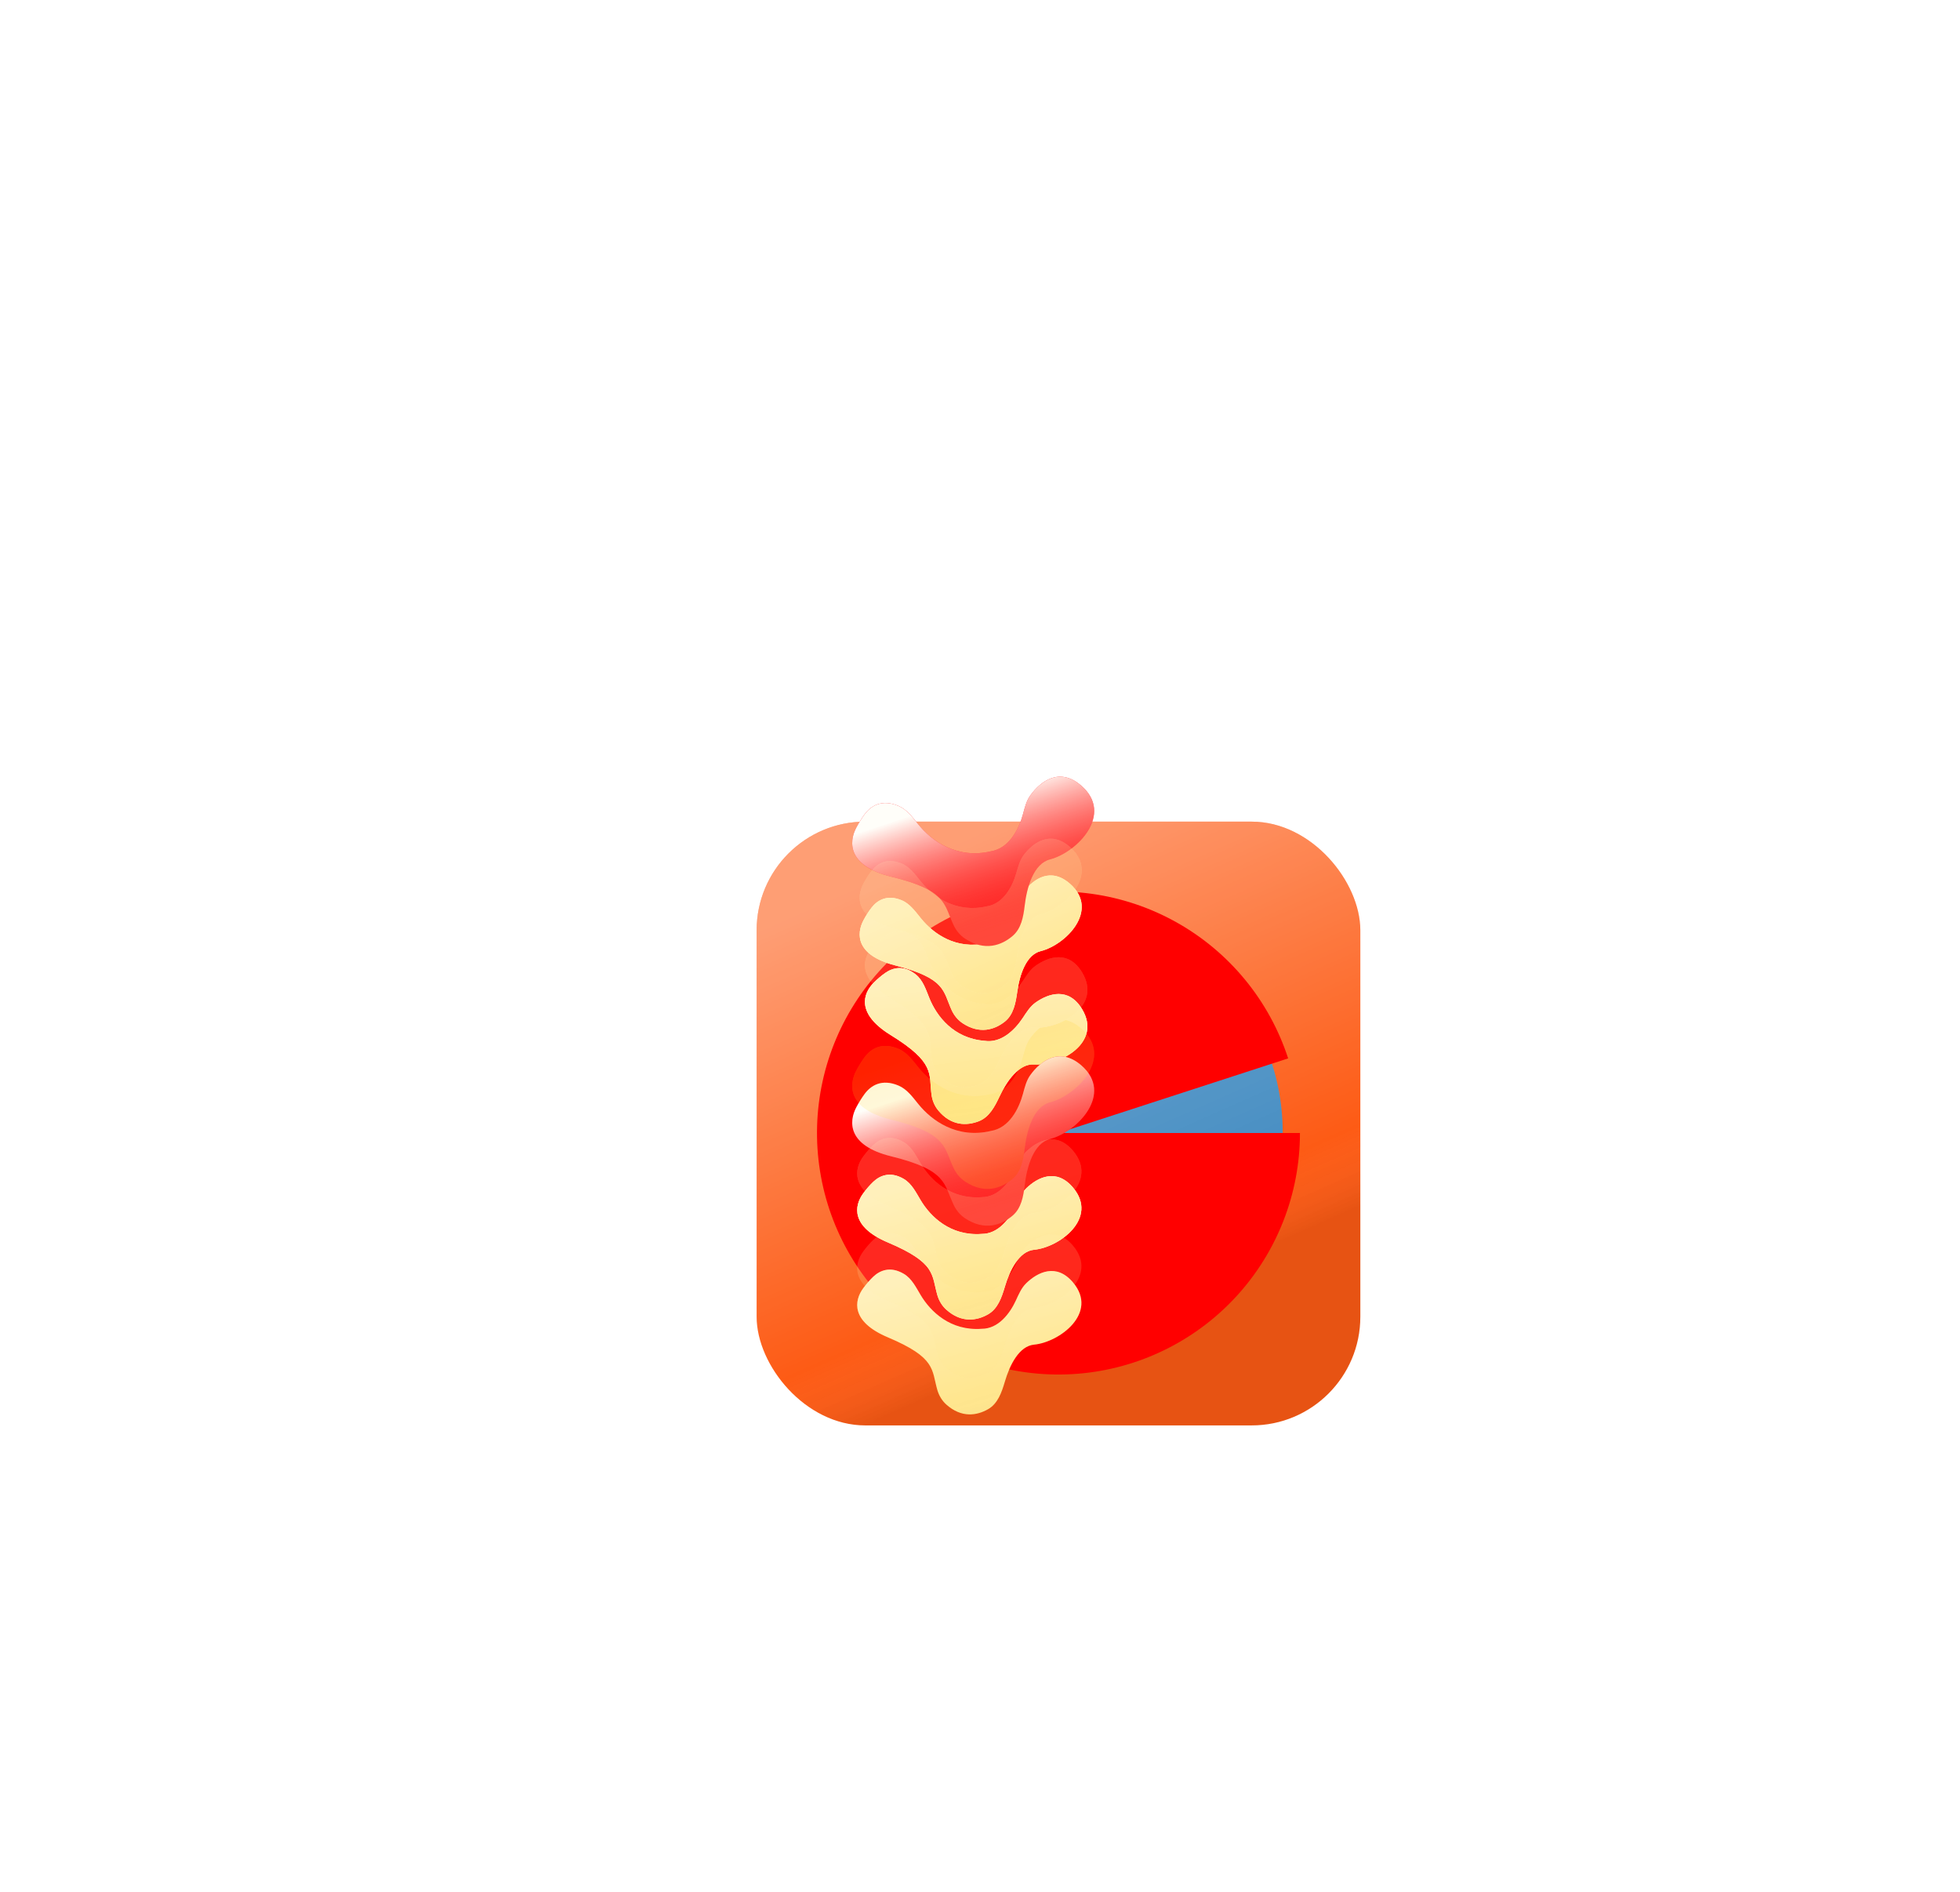 <svg width="487" height="470" viewBox="0 0 487 470" fill="none" xmlns="http://www.w3.org/2000/svg">
<g filter="url(#filter0_dii)">
<rect x="188" y="200" width="150" height="150" rx="27" fill="#FD5B15"/>
<rect x="188" y="200" width="150" height="150" rx="27" fill="url(#paint0_linear)" fill-opacity="0.8" style="mix-blend-mode:overlay"/>
</g>
<g filter="url(#filter1_d)">
<circle cx="263" cy="277.361" r="55.714" fill="#428BC1"/>
<circle cx="263" cy="277.361" r="55.714" fill="url(#paint1_linear)" fill-opacity="0.5" style="mix-blend-mode:overlay"/>
</g>
<g filter="url(#filter2_dii)">
<path d="M323 277.361C323 292.459 317.308 307.003 307.059 318.089C296.811 329.176 282.759 335.992 267.708 337.176C252.656 338.361 237.711 333.827 225.854 324.48C213.998 315.133 206.101 301.66 203.739 286.747C201.377 271.835 204.724 256.581 213.112 244.027C221.5 231.474 234.312 222.544 248.993 219.019C263.674 215.495 279.144 217.634 292.317 225.012C305.49 232.389 315.398 244.461 320.063 258.82L263 277.361H323Z" fill="#FF0000"/>
</g>
<g filter="url(#filter3_dddiii)">
<path d="M252.392 290.445C250.92 293.608 248.087 297.431 243.923 297.431C236.153 297.999 231.213 293.167 228.755 289.056C227.584 287.098 226.532 284.928 224.566 283.771C221.208 281.795 218.617 282.932 216.983 284.483C216.073 285.347 215.248 286.315 214.502 287.325C212.225 290.409 211.331 295.631 220.614 299.55C232.682 304.645 231.445 307.603 232.9 312.631C233.302 314.019 234.063 315.298 235.141 316.26C238.913 319.625 242.733 319.004 245.533 317.391C247.933 316.008 248.898 313.211 249.679 310.553C250.898 306.403 253.224 301.72 256.939 301.366C263.296 300.761 272.983 293.496 266.626 285.928C262.506 281.023 257.843 283.337 254.987 286.109C253.767 287.293 253.11 288.903 252.392 290.445Z" fill="#F7FFD7"/>
<path d="M252.392 290.445C250.92 293.608 248.087 297.431 243.923 297.431C236.153 297.999 231.213 293.167 228.755 289.056C227.584 287.098 226.532 284.928 224.566 283.771C221.208 281.795 218.617 282.932 216.983 284.483C216.073 285.347 215.248 286.315 214.502 287.325C212.225 290.409 211.331 295.631 220.614 299.55C232.682 304.645 231.445 307.603 232.9 312.631C233.302 314.019 234.063 315.298 235.141 316.26C238.913 319.625 242.733 319.004 245.533 317.391C247.933 316.008 248.898 313.211 249.679 310.553C250.898 306.403 253.224 301.72 256.939 301.366C263.296 300.761 272.983 293.496 266.626 285.928C262.506 281.023 257.843 283.337 254.987 286.109C253.767 287.293 253.11 288.903 252.392 290.445Z" fill="#FFE68F"/>
<path d="M252.392 290.445C250.92 293.608 248.087 297.431 243.923 297.431C236.153 297.999 231.213 293.167 228.755 289.056C227.584 287.098 226.532 284.928 224.566 283.771C221.208 281.795 218.617 282.932 216.983 284.483C216.073 285.347 215.248 286.315 214.502 287.325C212.225 290.409 211.331 295.631 220.614 299.55C232.682 304.645 231.445 307.603 232.9 312.631C233.302 314.019 234.063 315.298 235.141 316.26C238.913 319.625 242.733 319.004 245.533 317.391C247.933 316.008 248.898 313.211 249.679 310.553C250.898 306.403 253.224 301.72 256.939 301.366C263.296 300.761 272.983 293.496 266.626 285.928C262.506 281.023 257.843 283.337 254.987 286.109C253.767 287.293 253.11 288.903 252.392 290.445Z" fill="url(#paint2_linear)" fill-opacity="0.8" style="mix-blend-mode:overlay"/>
</g>
<g filter="url(#filter4_dddiii)">
<path d="M252.392 314.016C250.92 317.179 248.087 321.002 243.923 321.002C236.153 321.571 231.213 316.738 228.755 312.627C227.584 310.669 226.532 308.499 224.566 307.342C221.208 305.366 218.617 306.503 216.983 308.054C216.073 308.918 215.248 309.886 214.502 310.896C212.225 313.98 211.331 319.202 220.614 323.121C232.682 328.216 231.445 331.174 232.9 336.202C233.302 337.59 234.063 338.869 235.141 339.831C238.913 343.196 242.733 342.575 245.533 340.962C247.933 339.579 248.898 336.782 249.679 334.124C250.898 329.974 253.224 325.291 256.939 324.937C263.296 324.332 272.983 317.067 266.626 309.499C262.506 304.594 257.843 306.908 254.987 309.68C253.767 310.864 253.11 312.474 252.392 314.016Z" fill="#FFE68F"/>
<path d="M252.392 314.016C250.92 317.179 248.087 321.002 243.923 321.002C236.153 321.571 231.213 316.738 228.755 312.627C227.584 310.669 226.532 308.499 224.566 307.342C221.208 305.366 218.617 306.503 216.983 308.054C216.073 308.918 215.248 309.886 214.502 310.896C212.225 313.98 211.331 319.202 220.614 323.121C232.682 328.216 231.445 331.174 232.9 336.202C233.302 337.59 234.063 338.869 235.141 339.831C238.913 343.196 242.733 342.575 245.533 340.962C247.933 339.579 248.898 336.782 249.679 334.124C250.898 329.974 253.224 325.291 256.939 324.937C263.296 324.332 272.983 317.067 266.626 309.499C262.506 304.594 257.843 306.908 254.987 309.68C253.767 310.864 253.11 312.474 252.392 314.016Z" fill="url(#paint3_linear)" fill-opacity="0.8" style="mix-blend-mode:overlay"/>
</g>
<g filter="url(#filter5_dddiii)">
<path d="M254.083 243.84C252.148 246.743 248.767 250.091 244.651 249.459C236.884 248.84 232.736 243.314 230.931 238.877C230.071 236.764 229.36 234.46 227.593 233.017C224.575 230.554 221.84 231.284 219.99 232.569C218.959 233.285 217.997 234.117 217.106 235.002C214.387 237.704 212.711 242.73 221.29 248.013C232.444 254.882 230.773 257.617 231.447 262.808C231.634 264.241 232.192 265.621 233.112 266.736C236.328 270.634 240.199 270.6 243.212 269.431C245.794 268.43 247.171 265.811 248.347 263.303C250.183 259.386 253.193 255.111 256.919 255.325C263.294 255.692 273.972 249.982 268.838 241.537C265.51 236.064 260.55 237.642 257.306 239.948C255.921 240.933 255.026 242.425 254.083 243.84Z" fill="#F7FFD7"/>
<path d="M254.083 243.84C252.148 246.743 248.767 250.091 244.651 249.459C236.884 248.84 232.736 243.314 230.931 238.877C230.071 236.764 229.36 234.46 227.593 233.017C224.575 230.554 221.84 231.284 219.99 232.569C218.959 233.285 217.997 234.117 217.106 235.002C214.387 237.704 212.711 242.73 221.29 248.013C232.444 254.882 230.773 257.617 231.447 262.808C231.634 264.241 232.192 265.621 233.112 266.736C236.328 270.634 240.199 270.6 243.212 269.431C245.794 268.43 247.171 265.811 248.347 263.303C250.183 259.386 253.193 255.111 256.919 255.325C263.294 255.692 273.972 249.982 268.838 241.537C265.51 236.064 260.55 237.642 257.306 239.948C255.921 240.933 255.026 242.425 254.083 243.84Z" fill="#FFE68F"/>
<path d="M254.083 243.84C252.148 246.743 248.767 250.091 244.651 249.459C236.884 248.84 232.736 243.314 230.931 238.877C230.071 236.764 229.36 234.46 227.593 233.017C224.575 230.554 221.84 231.284 219.99 232.569C218.959 233.285 217.997 234.117 217.106 235.002C214.387 237.704 212.711 242.73 221.29 248.013C232.444 254.882 230.773 257.617 231.447 262.808C231.634 264.241 232.192 265.621 233.112 266.736C236.328 270.634 240.199 270.6 243.212 269.431C245.794 268.43 247.171 265.811 248.347 263.303C250.183 259.386 253.193 255.111 256.919 255.325C263.294 255.692 273.972 249.982 268.838 241.537C265.51 236.064 260.55 237.642 257.306 239.948C255.921 240.933 255.026 242.425 254.083 243.84Z" fill="url(#paint4_linear)" fill-opacity="0.8" style="mix-blend-mode:overlay"/>
</g>
<g filter="url(#filter6_dddiii)">
<path d="M252.488 217.035C251.496 220.38 249.254 224.578 245.134 225.189C237.532 226.891 231.936 222.836 228.902 219.13C227.457 217.365 226.097 215.373 223.983 214.517C220.372 213.055 217.975 214.559 216.587 216.333C215.813 217.322 215.139 218.4 214.549 219.509C212.749 222.893 212.632 228.19 222.389 230.705C235.073 233.974 234.284 237.081 236.461 241.841C237.062 243.156 238.003 244.309 239.211 245.103C243.435 247.878 247.123 246.702 249.656 244.696C251.828 242.976 252.371 240.068 252.753 237.324C253.351 233.04 254.965 228.067 258.587 227.172C264.787 225.64 273.303 217.032 265.904 210.479C261.109 206.232 256.836 209.205 254.418 212.366C253.385 213.716 252.971 215.405 252.488 217.035Z" fill="#F7FFD7"/>
<path d="M252.488 217.035C251.496 220.38 249.254 224.578 245.134 225.189C237.532 226.891 231.936 222.836 228.902 219.13C227.457 217.365 226.097 215.373 223.983 214.517C220.372 213.055 217.975 214.559 216.587 216.333C215.813 217.322 215.139 218.4 214.549 219.509C212.749 222.893 212.632 228.19 222.389 230.705C235.073 233.974 234.284 237.081 236.461 241.841C237.062 243.156 238.003 244.309 239.211 245.103C243.435 247.878 247.123 246.702 249.656 244.696C251.828 242.976 252.371 240.068 252.753 237.324C253.351 233.04 254.965 228.067 258.587 227.172C264.787 225.64 273.303 217.032 265.904 210.479C261.109 206.232 256.836 209.205 254.418 212.366C253.385 213.716 252.971 215.405 252.488 217.035Z" fill="#FFE68F"/>
<path d="M252.488 217.035C251.496 220.38 249.254 224.578 245.134 225.189C237.532 226.891 231.936 222.836 228.902 219.13C227.457 217.365 226.097 215.373 223.983 214.517C220.372 213.055 217.975 214.559 216.587 216.333C215.813 217.322 215.139 218.4 214.549 219.509C212.749 222.893 212.632 228.19 222.389 230.705C235.073 233.974 234.284 237.081 236.461 241.841C237.062 243.156 238.003 244.309 239.211 245.103C243.435 247.878 247.123 246.702 249.656 244.696C251.828 242.976 252.371 240.068 252.753 237.324C253.351 233.04 254.965 228.067 258.587 227.172C264.787 225.64 273.303 217.032 265.904 210.479C261.109 206.232 256.836 209.205 254.418 212.366C253.385 213.716 252.971 215.405 252.488 217.035Z" fill="url(#paint5_linear)" fill-opacity="0.8" style="mix-blend-mode:overlay"/>
</g>
<g filter="url(#filter7_dddd)">
<path d="M254.173 262.64C253.166 266.336 250.765 271.122 246.183 271.853C237.737 273.843 231.5 269.264 228.193 265.191C226.754 263.42 225.364 261.475 223.265 260.582C219.047 258.788 216.33 260.613 214.819 262.672C214.076 263.684 213.415 264.766 212.818 265.871C210.818 269.578 210.602 275.484 221.427 278.147C235.47 281.602 234.465 285.041 237.004 290.311C237.632 291.613 238.587 292.751 239.792 293.548C244.677 296.779 248.875 295.231 251.65 292.839C253.748 291.031 254.276 288.139 254.597 285.388C255.153 280.624 256.837 274.904 260.888 273.855C267.635 272.109 276.825 262.613 268.672 255.551C263.292 250.891 258.593 254.392 256.02 257.938C255.022 259.314 254.619 260.999 254.173 262.64Z" fill="#FF2828"/>
<path d="M254.173 262.64C253.166 266.336 250.765 271.122 246.183 271.853C237.737 273.843 231.5 269.264 228.193 265.191C226.754 263.42 225.364 261.475 223.265 260.582C219.047 258.788 216.33 260.613 214.819 262.672C214.076 263.684 213.415 264.766 212.818 265.871C210.818 269.578 210.602 275.484 221.427 278.147C235.47 281.602 234.465 285.041 237.004 290.311C237.632 291.613 238.587 292.751 239.792 293.548C244.677 296.779 248.875 295.231 251.65 292.839C253.748 291.031 254.276 288.139 254.597 285.388C255.153 280.624 256.837 274.904 260.888 273.855C267.635 272.109 276.825 262.613 268.672 255.551C263.292 250.891 258.593 254.392 256.02 257.938C255.022 259.314 254.619 260.999 254.173 262.64Z" fill="url(#paint6_linear)" style="mix-blend-mode:overlay"/>
</g>
<g filter="url(#filter8_dddiii)">
<path d="M254.172 262.64C253.166 266.336 250.765 271.122 246.183 271.853C237.737 273.843 231.5 269.264 228.193 265.191C226.754 263.42 225.364 261.475 223.265 260.582C219.047 258.788 216.33 260.613 214.819 262.672C214.076 263.684 213.415 264.766 212.818 265.871C210.818 269.578 210.602 275.484 221.427 278.147C235.47 281.602 234.465 285.041 237.004 290.311C237.632 291.613 238.586 292.751 239.792 293.548C244.677 296.779 248.875 295.231 251.65 292.839C253.747 291.031 254.276 288.139 254.597 285.388C255.153 280.624 256.837 274.904 260.888 273.855C267.635 272.109 276.825 262.613 268.672 255.551C263.292 250.891 258.593 254.392 256.02 257.938C255.021 259.314 254.619 260.999 254.172 262.64Z" fill="#FF2828"/>
<path d="M254.172 262.64C253.166 266.336 250.765 271.122 246.183 271.853C237.737 273.843 231.5 269.264 228.193 265.191C226.754 263.42 225.364 261.475 223.265 260.582C219.047 258.788 216.33 260.613 214.819 262.672C214.076 263.684 213.415 264.766 212.818 265.871C210.818 269.578 210.602 275.484 221.427 278.147C235.47 281.602 234.465 285.041 237.004 290.311C237.632 291.613 238.586 292.751 239.792 293.548C244.677 296.779 248.875 295.231 251.65 292.839C253.747 291.031 254.276 288.139 254.597 285.388C255.153 280.624 256.837 274.904 260.888 273.855C267.635 272.109 276.825 262.613 268.672 255.551C263.292 250.891 258.593 254.392 256.02 257.938C255.021 259.314 254.619 260.999 254.172 262.64Z" fill="url(#paint7_linear)" style="mix-blend-mode:overlay"/>
</g>
<g style="mix-blend-mode:soft-light" opacity="0.17">
<path d="M252.392 290.445C250.92 293.608 248.087 297.431 243.922 297.431C236.152 297.999 231.212 293.167 228.755 289.056C227.584 287.098 226.532 284.928 224.565 283.771C221.208 281.795 218.616 282.932 216.983 284.483C216.072 285.347 215.248 286.315 214.502 287.325C212.225 290.409 211.331 295.631 220.613 299.55C232.681 304.645 231.445 307.603 232.9 312.631C233.302 314.019 234.063 315.298 235.141 316.26C238.913 319.625 242.733 319.004 245.533 317.391C247.933 316.008 248.897 313.211 249.678 310.553C250.898 306.403 253.224 301.72 256.939 301.366C263.296 300.761 272.983 293.496 266.626 285.928C262.506 281.023 257.843 283.337 254.987 286.109C253.767 287.293 253.109 288.903 252.392 290.445Z" fill="#F7FFD7"/>
<path d="M252.392 290.445C250.92 293.608 248.087 297.431 243.922 297.431C236.152 297.999 231.212 293.167 228.755 289.056C227.584 287.098 226.532 284.928 224.565 283.771C221.208 281.795 218.616 282.932 216.983 284.483C216.072 285.347 215.248 286.315 214.502 287.325C212.225 290.409 211.331 295.631 220.613 299.55C232.681 304.645 231.445 307.603 232.9 312.631C233.302 314.019 234.063 315.298 235.141 316.26C238.913 319.625 242.733 319.004 245.533 317.391C247.933 316.008 248.897 313.211 249.678 310.553C250.898 306.403 253.224 301.72 256.939 301.366C263.296 300.761 272.983 293.496 266.626 285.928C262.506 281.023 257.843 283.337 254.987 286.109C253.767 287.293 253.109 288.903 252.392 290.445Z" fill="#FFE68F"/>
<path d="M252.392 290.445C250.92 293.608 248.087 297.431 243.922 297.431C236.152 297.999 231.212 293.167 228.755 289.056C227.584 287.098 226.532 284.928 224.565 283.771C221.208 281.795 218.616 282.932 216.983 284.483C216.072 285.347 215.248 286.315 214.502 287.325C212.225 290.409 211.331 295.631 220.613 299.55C232.681 304.645 231.445 307.603 232.9 312.631C233.302 314.019 234.063 315.298 235.141 316.26C238.913 319.625 242.733 319.004 245.533 317.391C247.933 316.008 248.897 313.211 249.678 310.553C250.898 306.403 253.224 301.72 256.939 301.366C263.296 300.761 272.983 293.496 266.626 285.928C262.506 281.023 257.843 283.337 254.987 286.109C253.767 287.293 253.109 288.903 252.392 290.445Z" fill="url(#paint8_linear)" fill-opacity="0.8" style="mix-blend-mode:overlay"/>
<path d="M252.392 314.016C250.92 317.179 248.087 321.002 243.922 321.002C236.152 321.571 231.212 316.738 228.755 312.627C227.584 310.669 226.532 308.499 224.565 307.342C221.208 305.366 218.616 306.503 216.983 308.054C216.072 308.918 215.248 309.886 214.502 310.896C212.225 313.98 211.331 319.202 220.613 323.121C232.681 328.216 231.445 331.174 232.9 336.202C233.302 337.59 234.063 338.869 235.141 339.831C238.913 343.196 242.733 342.575 245.533 340.962C247.933 339.579 248.897 336.782 249.678 334.124C250.898 329.974 253.224 325.291 256.939 324.937C263.296 324.332 272.983 317.067 266.626 309.499C262.506 304.594 257.843 306.908 254.987 309.68C253.767 310.864 253.109 312.474 252.392 314.016Z" fill="#FFE68F"/>
<path d="M252.392 314.016C250.92 317.179 248.087 321.002 243.922 321.002C236.152 321.571 231.212 316.738 228.755 312.627C227.584 310.669 226.532 308.499 224.565 307.342C221.208 305.366 218.616 306.503 216.983 308.054C216.072 308.918 215.248 309.886 214.502 310.896C212.225 313.98 211.331 319.202 220.613 323.121C232.681 328.216 231.445 331.174 232.9 336.202C233.302 337.59 234.063 338.869 235.141 339.831C238.913 343.196 242.733 342.575 245.533 340.962C247.933 339.579 248.897 336.782 249.678 334.124C250.898 329.974 253.224 325.291 256.939 324.937C263.296 324.332 272.983 317.067 266.626 309.499C262.506 304.594 257.843 306.908 254.987 309.68C253.767 310.864 253.109 312.474 252.392 314.016Z" fill="url(#paint9_linear)" fill-opacity="0.8" style="mix-blend-mode:overlay"/>
<path d="M254.172 262.64C253.166 266.336 250.765 271.122 246.183 271.853C237.737 273.843 231.5 269.264 228.193 265.191C226.754 263.42 225.364 261.475 223.265 260.582C219.047 258.788 216.33 260.613 214.819 262.672C214.076 263.684 213.415 264.766 212.818 265.871C210.818 269.578 210.602 275.484 221.427 278.147C235.47 281.602 234.465 285.041 237.004 290.311C237.632 291.613 238.586 292.751 239.792 293.548C244.677 296.779 248.875 295.231 251.65 292.839C253.747 291.031 254.276 288.139 254.597 285.388C255.153 280.624 256.837 274.904 260.888 273.855C267.635 272.109 276.825 262.613 268.672 255.551C263.292 250.891 258.593 254.392 256.02 257.938C255.021 259.314 254.619 260.999 254.172 262.64Z" fill="#FFEA28"/>
<path d="M254.172 262.64C253.166 266.336 250.765 271.122 246.183 271.853C237.737 273.843 231.5 269.264 228.193 265.191C226.754 263.42 225.364 261.475 223.265 260.582C219.047 258.788 216.33 260.613 214.819 262.672C214.076 263.684 213.415 264.766 212.818 265.871C210.818 269.578 210.602 275.484 221.427 278.147C235.47 281.602 234.465 285.041 237.004 290.311C237.632 291.613 238.586 292.751 239.792 293.548C244.677 296.779 248.875 295.231 251.65 292.839C253.747 291.031 254.276 288.139 254.597 285.388C255.153 280.624 256.837 274.904 260.888 273.855C267.635 272.109 276.825 262.613 268.672 255.551C263.292 250.891 258.593 254.392 256.02 257.938C255.021 259.314 254.619 260.999 254.172 262.64Z" fill="url(#paint10_linear)" style="mix-blend-mode:soft-light"/>
<path d="M254.083 243.84C252.148 246.743 248.767 250.091 244.65 249.459C236.884 248.84 232.735 243.314 230.93 238.877C230.071 236.764 229.36 234.46 227.592 233.017C224.574 230.554 221.84 231.284 219.99 232.569C218.959 233.285 217.996 234.117 217.106 235.002C214.387 237.704 212.711 242.73 221.29 248.013C232.444 254.882 230.773 257.617 231.447 262.808C231.633 264.241 232.191 265.621 233.111 266.736C236.328 270.634 240.199 270.6 243.211 269.431C245.793 268.43 247.171 265.811 248.347 263.303C250.183 259.386 253.193 255.111 256.918 255.325C263.293 255.692 273.971 249.982 268.837 241.537C265.51 236.064 260.55 237.642 257.306 239.948C255.921 240.933 255.026 242.425 254.083 243.84Z" fill="#F7FFD7"/>
<path d="M254.083 243.84C252.148 246.743 248.767 250.091 244.65 249.459C236.884 248.84 232.735 243.314 230.93 238.877C230.071 236.764 229.36 234.46 227.592 233.017C224.574 230.554 221.84 231.284 219.99 232.569C218.959 233.285 217.996 234.117 217.106 235.002C214.387 237.704 212.711 242.73 221.29 248.013C232.444 254.882 230.773 257.617 231.447 262.808C231.633 264.241 232.191 265.621 233.111 266.736C236.328 270.634 240.199 270.6 243.211 269.431C245.793 268.43 247.171 265.811 248.347 263.303C250.183 259.386 253.193 255.111 256.918 255.325C263.293 255.692 273.971 249.982 268.837 241.537C265.51 236.064 260.55 237.642 257.306 239.948C255.921 240.933 255.026 242.425 254.083 243.84Z" fill="#FFE68F"/>
<path d="M254.083 243.84C252.148 246.743 248.767 250.091 244.65 249.459C236.884 248.84 232.735 243.314 230.93 238.877C230.071 236.764 229.36 234.46 227.592 233.017C224.574 230.554 221.84 231.284 219.99 232.569C218.959 233.285 217.996 234.117 217.106 235.002C214.387 237.704 212.711 242.73 221.29 248.013C232.444 254.882 230.773 257.617 231.447 262.808C231.633 264.241 232.191 265.621 233.111 266.736C236.328 270.634 240.199 270.6 243.211 269.431C245.793 268.43 247.171 265.811 248.347 263.303C250.183 259.386 253.193 255.111 256.918 255.325C263.293 255.692 273.971 249.982 268.837 241.537C265.51 236.064 260.55 237.642 257.306 239.948C255.921 240.933 255.026 242.425 254.083 243.84Z" fill="url(#paint11_linear)" fill-opacity="0.8" style="mix-blend-mode:overlay"/>
<path d="M252.487 217.035C251.495 220.38 249.254 224.578 245.134 225.189C237.532 226.891 231.936 222.836 228.902 219.13C227.456 217.365 226.097 215.373 223.983 214.517C220.372 213.055 217.975 214.559 216.587 216.333C215.813 217.322 215.139 218.4 214.549 219.509C212.749 222.893 212.632 228.19 222.388 230.705C235.073 233.974 234.284 237.081 236.461 241.841C237.062 243.156 238.003 244.309 239.211 245.103C243.435 247.878 247.123 246.702 249.656 244.696C251.827 242.976 252.371 240.068 252.753 237.324C253.351 233.04 254.965 228.067 258.587 227.172C264.787 225.64 273.303 217.032 265.904 210.479C261.109 206.232 256.836 209.205 254.418 212.366C253.385 213.716 252.971 215.405 252.487 217.035Z" fill="#F7FFD7"/>
<path d="M252.487 217.035C251.495 220.38 249.254 224.578 245.134 225.189C237.532 226.891 231.936 222.836 228.902 219.13C227.456 217.365 226.097 215.373 223.983 214.517C220.372 213.055 217.975 214.559 216.587 216.333C215.813 217.322 215.139 218.4 214.549 219.509C212.749 222.893 212.632 228.19 222.388 230.705C235.073 233.974 234.284 237.081 236.461 241.841C237.062 243.156 238.003 244.309 239.211 245.103C243.435 247.878 247.123 246.702 249.656 244.696C251.827 242.976 252.371 240.068 252.753 237.324C253.351 233.04 254.965 228.067 258.587 227.172C264.787 225.64 273.303 217.032 265.904 210.479C261.109 206.232 256.836 209.205 254.418 212.366C253.385 213.716 252.971 215.405 252.487 217.035Z" fill="#FFE68F"/>
<path d="M252.487 217.035C251.495 220.38 249.254 224.578 245.134 225.189C237.532 226.891 231.936 222.836 228.902 219.13C227.456 217.365 226.097 215.373 223.983 214.517C220.372 213.055 217.975 214.559 216.587 216.333C215.813 217.322 215.139 218.4 214.549 219.509C212.749 222.893 212.632 228.19 222.388 230.705C235.073 233.974 234.284 237.081 236.461 241.841C237.062 243.156 238.003 244.309 239.211 245.103C243.435 247.878 247.123 246.702 249.656 244.696C251.827 242.976 252.371 240.068 252.753 237.324C253.351 233.04 254.965 228.067 258.587 227.172C264.787 225.64 273.303 217.032 265.904 210.479C261.109 206.232 256.836 209.205 254.418 212.366C253.385 213.716 252.971 215.405 252.487 217.035Z" fill="url(#paint12_linear)" fill-opacity="0.8" style="mix-blend-mode:overlay"/>
</g>
<defs>
<filter id="filter0_dii" x="177.677" y="193.806" width="170.645" height="170.645" filterUnits="userSpaceOnUse" color-interpolation-filters="sRGB">
<feFlood flood-opacity="0" result="BackgroundImageFix"/>
<feColorMatrix in="SourceAlpha" type="matrix" values="0 0 0 0 0 0 0 0 0 0 0 0 0 0 0 0 0 0 127 0"/>
<feOffset dy="4.129"/>
<feGaussianBlur stdDeviation="5.161"/>
<feColorMatrix type="matrix" values="0 0 0 0 0 0 0 0 0 0 0 0 0 0 0 0 0 0 0.2 0"/>
<feBlend mode="normal" in2="BackgroundImageFix" result="effect1_dropShadow"/>
<feBlend mode="normal" in="SourceGraphic" in2="effect1_dropShadow" result="shape"/>
<feColorMatrix in="SourceAlpha" type="matrix" values="0 0 0 0 0 0 0 0 0 0 0 0 0 0 0 0 0 0 127 0" result="hardAlpha"/>
<feOffset dy="-4"/>
<feGaussianBlur stdDeviation="2"/>
<feComposite in2="hardAlpha" operator="arithmetic" k2="-1" k3="1"/>
<feColorMatrix type="matrix" values="0 0 0 0 0 0 0 0 0 0 0 0 0 0 0 0 0 0 0.11 0"/>
<feBlend mode="normal" in2="shape" result="effect2_innerShadow"/>
<feColorMatrix in="SourceAlpha" type="matrix" values="0 0 0 0 0 0 0 0 0 0 0 0 0 0 0 0 0 0 127 0" result="hardAlpha"/>
<feOffset dy="4"/>
<feGaussianBlur stdDeviation="2"/>
<feComposite in2="hardAlpha" operator="arithmetic" k2="-1" k3="1"/>
<feColorMatrix type="matrix" values="0 0 0 0 1 0 0 0 0 1 0 0 0 0 1 0 0 0 0.25 0"/>
<feBlend mode="normal" in2="effect2_innerShadow" result="effect3_innerShadow"/>
</filter>
<filter id="filter1_d" x="203.286" y="221.647" width="119.429" height="119.429" filterUnits="userSpaceOnUse" color-interpolation-filters="sRGB">
<feFlood flood-opacity="0" result="BackgroundImageFix"/>
<feColorMatrix in="SourceAlpha" type="matrix" values="0 0 0 0 0 0 0 0 0 0 0 0 0 0 0 0 0 0 127 0"/>
<feOffset dy="4"/>
<feGaussianBlur stdDeviation="2"/>
<feColorMatrix type="matrix" values="0 0 0 0 0 0 0 0 0 0 0 0 0 0 0 0 0 0 0.2 0"/>
<feBlend mode="normal" in2="BackgroundImageFix" result="effect1_dropShadow"/>
<feBlend mode="normal" in="SourceGraphic" in2="effect1_dropShadow" result="shape"/>
</filter>
<filter id="filter2_dii" x="192.677" y="211.167" width="140.646" height="140.646" filterUnits="userSpaceOnUse" color-interpolation-filters="sRGB">
<feFlood flood-opacity="0" result="BackgroundImageFix"/>
<feColorMatrix in="SourceAlpha" type="matrix" values="0 0 0 0 0 0 0 0 0 0 0 0 0 0 0 0 0 0 127 0"/>
<feOffset dy="4.129"/>
<feGaussianBlur stdDeviation="5.161"/>
<feColorMatrix type="matrix" values="0 0 0 0 0 0 0 0 0 0 0 0 0 0 0 0 0 0 0.2 0"/>
<feBlend mode="normal" in2="BackgroundImageFix" result="effect1_dropShadow"/>
<feBlend mode="normal" in="SourceGraphic" in2="effect1_dropShadow" result="shape"/>
<feColorMatrix in="SourceAlpha" type="matrix" values="0 0 0 0 0 0 0 0 0 0 0 0 0 0 0 0 0 0 127 0" result="hardAlpha"/>
<feOffset dy="-4"/>
<feGaussianBlur stdDeviation="2"/>
<feComposite in2="hardAlpha" operator="arithmetic" k2="-1" k3="1"/>
<feColorMatrix type="matrix" values="0 0 0 0 0 0 0 0 0 0 0 0 0 0 0 0 0 0 0.11 0"/>
<feBlend mode="normal" in2="shape" result="effect2_innerShadow"/>
<feColorMatrix in="SourceAlpha" type="matrix" values="0 0 0 0 0 0 0 0 0 0 0 0 0 0 0 0 0 0 127 0" result="hardAlpha"/>
<feOffset dy="4"/>
<feGaussianBlur stdDeviation="2"/>
<feComposite in2="hardAlpha" operator="arithmetic" k2="-1" k3="1"/>
<feColorMatrix type="matrix" values="0 0 0 0 1 0 0 0 0 1 0 0 0 0 1 0 0 0 0.25 0"/>
<feBlend mode="normal" in2="effect2_innerShadow" result="effect3_innerShadow"/>
</filter>
<filter id="filter3_dddiii" x="200.987" y="274.719" width="79.714" height="59.978" filterUnits="userSpaceOnUse" color-interpolation-filters="sRGB">
<feFlood flood-opacity="0" result="BackgroundImageFix"/>
<feColorMatrix in="SourceAlpha" type="matrix" values="0 0 0 0 0 0 0 0 0 0 0 0 0 0 0 0 0 0 127 0"/>
<feOffset dy="4"/>
<feGaussianBlur stdDeviation="6"/>
<feColorMatrix type="matrix" values="0 0 0 0 0 0 0 0 0 0 0 0 0 0 0 0 0 0 0.2 0"/>
<feBlend mode="normal" in2="BackgroundImageFix" result="effect1_dropShadow"/>
<feColorMatrix in="SourceAlpha" type="matrix" values="0 0 0 0 0 0 0 0 0 0 0 0 0 0 0 0 0 0 127 0"/>
<feOffset dy="4"/>
<feGaussianBlur stdDeviation="2"/>
<feColorMatrix type="matrix" values="0 0 0 0 0 0 0 0 0 0 0 0 0 0 0 0 0 0 0.25 0"/>
<feBlend mode="normal" in2="effect1_dropShadow" result="effect2_dropShadow"/>
<feColorMatrix in="SourceAlpha" type="matrix" values="0 0 0 0 0 0 0 0 0 0 0 0 0 0 0 0 0 0 127 0"/>
<feOffset dy="4.129"/>
<feGaussianBlur stdDeviation="5.161"/>
<feColorMatrix type="matrix" values="0 0 0 0 0 0 0 0 0 0 0 0 0 0 0 0 0 0 0.2 0"/>
<feBlend mode="normal" in2="effect2_dropShadow" result="effect3_dropShadow"/>
<feBlend mode="normal" in="SourceGraphic" in2="effect3_dropShadow" result="shape"/>
<feColorMatrix in="SourceAlpha" type="matrix" values="0 0 0 0 0 0 0 0 0 0 0 0 0 0 0 0 0 0 127 0" result="hardAlpha"/>
<feOffset dy="-3"/>
<feGaussianBlur stdDeviation="4"/>
<feComposite in2="hardAlpha" operator="arithmetic" k2="-1" k3="1"/>
<feColorMatrix type="matrix" values="0 0 0 0 0 0 0 0 0 0 0 0 0 0 0 0 0 0 0.18 0"/>
<feBlend mode="normal" in2="shape" result="effect4_innerShadow"/>
<feColorMatrix in="SourceAlpha" type="matrix" values="0 0 0 0 0 0 0 0 0 0 0 0 0 0 0 0 0 0 127 0" result="hardAlpha"/>
<feOffset dy="-4"/>
<feGaussianBlur stdDeviation="2"/>
<feComposite in2="hardAlpha" operator="arithmetic" k2="-1" k3="1"/>
<feColorMatrix type="matrix" values="0 0 0 0 0 0 0 0 0 0 0 0 0 0 0 0 0 0 0.11 0"/>
<feBlend mode="normal" in2="effect4_innerShadow" result="effect5_innerShadow"/>
<feColorMatrix in="SourceAlpha" type="matrix" values="0 0 0 0 0 0 0 0 0 0 0 0 0 0 0 0 0 0 127 0" result="hardAlpha"/>
<feOffset dy="4"/>
<feGaussianBlur stdDeviation="2"/>
<feComposite in2="hardAlpha" operator="arithmetic" k2="-1" k3="1"/>
<feColorMatrix type="matrix" values="0 0 0 0 1 0 0 0 0 1 0 0 0 0 1 0 0 0 0.25 0"/>
<feBlend mode="normal" in2="effect5_innerShadow" result="effect6_innerShadow"/>
</filter>
<filter id="filter4_dddiii" x="200.987" y="298.29" width="79.714" height="59.978" filterUnits="userSpaceOnUse" color-interpolation-filters="sRGB">
<feFlood flood-opacity="0" result="BackgroundImageFix"/>
<feColorMatrix in="SourceAlpha" type="matrix" values="0 0 0 0 0 0 0 0 0 0 0 0 0 0 0 0 0 0 127 0"/>
<feOffset dy="4"/>
<feGaussianBlur stdDeviation="6"/>
<feColorMatrix type="matrix" values="0 0 0 0 0 0 0 0 0 0 0 0 0 0 0 0 0 0 0.2 0"/>
<feBlend mode="normal" in2="BackgroundImageFix" result="effect1_dropShadow"/>
<feColorMatrix in="SourceAlpha" type="matrix" values="0 0 0 0 0 0 0 0 0 0 0 0 0 0 0 0 0 0 127 0"/>
<feOffset dy="4"/>
<feGaussianBlur stdDeviation="2"/>
<feColorMatrix type="matrix" values="0 0 0 0 0 0 0 0 0 0 0 0 0 0 0 0 0 0 0.25 0"/>
<feBlend mode="normal" in2="effect1_dropShadow" result="effect2_dropShadow"/>
<feColorMatrix in="SourceAlpha" type="matrix" values="0 0 0 0 0 0 0 0 0 0 0 0 0 0 0 0 0 0 127 0"/>
<feOffset dy="4.129"/>
<feGaussianBlur stdDeviation="5.161"/>
<feColorMatrix type="matrix" values="0 0 0 0 0 0 0 0 0 0 0 0 0 0 0 0 0 0 0.2 0"/>
<feBlend mode="normal" in2="effect2_dropShadow" result="effect3_dropShadow"/>
<feBlend mode="normal" in="SourceGraphic" in2="effect3_dropShadow" result="shape"/>
<feColorMatrix in="SourceAlpha" type="matrix" values="0 0 0 0 0 0 0 0 0 0 0 0 0 0 0 0 0 0 127 0" result="hardAlpha"/>
<feOffset dy="-3"/>
<feGaussianBlur stdDeviation="4"/>
<feComposite in2="hardAlpha" operator="arithmetic" k2="-1" k3="1"/>
<feColorMatrix type="matrix" values="0 0 0 0 0 0 0 0 0 0 0 0 0 0 0 0 0 0 0.18 0"/>
<feBlend mode="normal" in2="shape" result="effect4_innerShadow"/>
<feColorMatrix in="SourceAlpha" type="matrix" values="0 0 0 0 0 0 0 0 0 0 0 0 0 0 0 0 0 0 127 0" result="hardAlpha"/>
<feOffset dy="-4"/>
<feGaussianBlur stdDeviation="2"/>
<feComposite in2="hardAlpha" operator="arithmetic" k2="-1" k3="1"/>
<feColorMatrix type="matrix" values="0 0 0 0 0 0 0 0 0 0 0 0 0 0 0 0 0 0 0.11 0"/>
<feBlend mode="normal" in2="effect4_innerShadow" result="effect5_innerShadow"/>
<feColorMatrix in="SourceAlpha" type="matrix" values="0 0 0 0 0 0 0 0 0 0 0 0 0 0 0 0 0 0 127 0" result="hardAlpha"/>
<feOffset dy="4"/>
<feGaussianBlur stdDeviation="2"/>
<feComposite in2="hardAlpha" operator="arithmetic" k2="-1" k3="1"/>
<feColorMatrix type="matrix" values="0 0 0 0 1 0 0 0 0 1 0 0 0 0 1 0 0 0 0.25 0"/>
<feBlend mode="normal" in2="effect5_innerShadow" result="effect6_innerShadow"/>
</filter>
<filter id="filter5_dddiii" x="198.845" y="222.219" width="84.532" height="68.022" filterUnits="userSpaceOnUse" color-interpolation-filters="sRGB">
<feFlood flood-opacity="0" result="BackgroundImageFix"/>
<feColorMatrix in="SourceAlpha" type="matrix" values="0 0 0 0 0 0 0 0 0 0 0 0 0 0 0 0 0 0 127 0"/>
<feOffset dy="4"/>
<feGaussianBlur stdDeviation="6"/>
<feColorMatrix type="matrix" values="0 0 0 0 0 0 0 0 0 0 0 0 0 0 0 0 0 0 0.2 0"/>
<feBlend mode="normal" in2="BackgroundImageFix" result="effect1_dropShadow"/>
<feColorMatrix in="SourceAlpha" type="matrix" values="0 0 0 0 0 0 0 0 0 0 0 0 0 0 0 0 0 0 127 0"/>
<feOffset dy="4"/>
<feGaussianBlur stdDeviation="2"/>
<feColorMatrix type="matrix" values="0 0 0 0 0 0 0 0 0 0 0 0 0 0 0 0 0 0 0.25 0"/>
<feBlend mode="normal" in2="effect1_dropShadow" result="effect2_dropShadow"/>
<feColorMatrix in="SourceAlpha" type="matrix" values="0 0 0 0 0 0 0 0 0 0 0 0 0 0 0 0 0 0 127 0"/>
<feOffset dy="4.129"/>
<feGaussianBlur stdDeviation="5.161"/>
<feColorMatrix type="matrix" values="0 0 0 0 0 0 0 0 0 0 0 0 0 0 0 0 0 0 0.2 0"/>
<feBlend mode="normal" in2="effect2_dropShadow" result="effect3_dropShadow"/>
<feBlend mode="normal" in="SourceGraphic" in2="effect3_dropShadow" result="shape"/>
<feColorMatrix in="SourceAlpha" type="matrix" values="0 0 0 0 0 0 0 0 0 0 0 0 0 0 0 0 0 0 127 0" result="hardAlpha"/>
<feOffset dy="-3"/>
<feGaussianBlur stdDeviation="4"/>
<feComposite in2="hardAlpha" operator="arithmetic" k2="-1" k3="1"/>
<feColorMatrix type="matrix" values="0 0 0 0 0 0 0 0 0 0 0 0 0 0 0 0 0 0 0.18 0"/>
<feBlend mode="normal" in2="shape" result="effect4_innerShadow"/>
<feColorMatrix in="SourceAlpha" type="matrix" values="0 0 0 0 0 0 0 0 0 0 0 0 0 0 0 0 0 0 127 0" result="hardAlpha"/>
<feOffset dy="-4"/>
<feGaussianBlur stdDeviation="2"/>
<feComposite in2="hardAlpha" operator="arithmetic" k2="-1" k3="1"/>
<feColorMatrix type="matrix" values="0 0 0 0 0 0 0 0 0 0 0 0 0 0 0 0 0 0 0.11 0"/>
<feBlend mode="normal" in2="effect4_innerShadow" result="effect5_innerShadow"/>
<feColorMatrix in="SourceAlpha" type="matrix" values="0 0 0 0 0 0 0 0 0 0 0 0 0 0 0 0 0 0 127 0" result="hardAlpha"/>
<feOffset dy="4"/>
<feGaussianBlur stdDeviation="2"/>
<feComposite in2="hardAlpha" operator="arithmetic" k2="-1" k3="1"/>
<feColorMatrix type="matrix" values="0 0 0 0 1 0 0 0 0 1 0 0 0 0 1 0 0 0 0.25 0"/>
<feBlend mode="normal" in2="effect5_innerShadow" result="effect6_innerShadow"/>
</filter>
<filter id="filter6_dddiii" x="200.376" y="199" width="84.39" height="67.763" filterUnits="userSpaceOnUse" color-interpolation-filters="sRGB">
<feFlood flood-opacity="0" result="BackgroundImageFix"/>
<feColorMatrix in="SourceAlpha" type="matrix" values="0 0 0 0 0 0 0 0 0 0 0 0 0 0 0 0 0 0 127 0"/>
<feOffset dy="4"/>
<feGaussianBlur stdDeviation="6"/>
<feColorMatrix type="matrix" values="0 0 0 0 0 0 0 0 0 0 0 0 0 0 0 0 0 0 0.2 0"/>
<feBlend mode="normal" in2="BackgroundImageFix" result="effect1_dropShadow"/>
<feColorMatrix in="SourceAlpha" type="matrix" values="0 0 0 0 0 0 0 0 0 0 0 0 0 0 0 0 0 0 127 0"/>
<feOffset dy="4"/>
<feGaussianBlur stdDeviation="2"/>
<feColorMatrix type="matrix" values="0 0 0 0 0 0 0 0 0 0 0 0 0 0 0 0 0 0 0.25 0"/>
<feBlend mode="normal" in2="effect1_dropShadow" result="effect2_dropShadow"/>
<feColorMatrix in="SourceAlpha" type="matrix" values="0 0 0 0 0 0 0 0 0 0 0 0 0 0 0 0 0 0 127 0"/>
<feOffset dy="4.129"/>
<feGaussianBlur stdDeviation="5.161"/>
<feColorMatrix type="matrix" values="0 0 0 0 0 0 0 0 0 0 0 0 0 0 0 0 0 0 0.2 0"/>
<feBlend mode="normal" in2="effect2_dropShadow" result="effect3_dropShadow"/>
<feBlend mode="normal" in="SourceGraphic" in2="effect3_dropShadow" result="shape"/>
<feColorMatrix in="SourceAlpha" type="matrix" values="0 0 0 0 0 0 0 0 0 0 0 0 0 0 0 0 0 0 127 0" result="hardAlpha"/>
<feOffset dy="-3"/>
<feGaussianBlur stdDeviation="4"/>
<feComposite in2="hardAlpha" operator="arithmetic" k2="-1" k3="1"/>
<feColorMatrix type="matrix" values="0 0 0 0 0 0 0 0 0 0 0 0 0 0 0 0 0 0 0.18 0"/>
<feBlend mode="normal" in2="shape" result="effect4_innerShadow"/>
<feColorMatrix in="SourceAlpha" type="matrix" values="0 0 0 0 0 0 0 0 0 0 0 0 0 0 0 0 0 0 127 0" result="hardAlpha"/>
<feOffset dy="-4"/>
<feGaussianBlur stdDeviation="2"/>
<feComposite in2="hardAlpha" operator="arithmetic" k2="-1" k3="1"/>
<feColorMatrix type="matrix" values="0 0 0 0 0 0 0 0 0 0 0 0 0 0 0 0 0 0 0.11 0"/>
<feBlend mode="normal" in2="effect4_innerShadow" result="effect5_innerShadow"/>
<feColorMatrix in="SourceAlpha" type="matrix" values="0 0 0 0 0 0 0 0 0 0 0 0 0 0 0 0 0 0 127 0" result="hardAlpha"/>
<feOffset dy="4"/>
<feGaussianBlur stdDeviation="2"/>
<feComposite in2="hardAlpha" operator="arithmetic" k2="-1" k3="1"/>
<feColorMatrix type="matrix" values="0 0 0 0 1 0 0 0 0 1 0 0 0 0 1 0 0 0 0.25 0"/>
<feBlend mode="normal" in2="effect5_innerShadow" result="effect6_innerShadow"/>
</filter>
<filter id="filter7_dddd" x="0.313" y="0.735" width="486.233" height="468.359" filterUnits="userSpaceOnUse" color-interpolation-filters="sRGB">
<feFlood flood-opacity="0" result="BackgroundImageFix"/>
<feColorMatrix in="SourceAlpha" type="matrix" values="0 0 0 0 0 0 0 0 0 0 0 0 0 0 0 0 0 0 127 0"/>
<feOffset dy="-1.857"/>
<feGaussianBlur stdDeviation="4.755"/>
<feColorMatrix type="matrix" values="0 0 0 0 1 0 0 0 0 0.871 0 0 0 0 0.024 0 0 0 0.164 0"/>
<feBlend mode="normal" in2="BackgroundImageFix" result="effect1_dropShadow"/>
<feColorMatrix in="SourceAlpha" type="matrix" values="0 0 0 0 0 0 0 0 0 0 0 0 0 0 0 0 0 0 127 0"/>
<feOffset dy="-5.134"/>
<feGaussianBlur stdDeviation="13.148"/>
<feColorMatrix type="matrix" values="0 0 0 0 1 0 0 0 0 0.871 0 0 0 0 0.024 0 0 0 0.235 0"/>
<feBlend mode="normal" in2="effect1_dropShadow" result="effect2_dropShadow"/>
<feColorMatrix in="SourceAlpha" type="matrix" values="0 0 0 0 0 0 0 0 0 0 0 0 0 0 0 0 0 0 127 0"/>
<feOffset dy="-12.36"/>
<feGaussianBlur stdDeviation="31.654"/>
<feColorMatrix type="matrix" values="0 0 0 0 1 0 0 0 0 0.871 0 0 0 0 0.024 0 0 0 0.306 0"/>
<feBlend mode="normal" in2="effect2_dropShadow" result="effect3_dropShadow"/>
<feColorMatrix in="SourceAlpha" type="matrix" values="0 0 0 0 0 0 0 0 0 0 0 0 0 0 0 0 0 0 127 0"/>
<feOffset dy="-41"/>
<feGaussianBlur stdDeviation="105"/>
<feColorMatrix type="matrix" values="0 0 0 0 1 0 0 0 0 0.871 0 0 0 0 0.024 0 0 0 0.47 0"/>
<feBlend mode="normal" in2="effect3_dropShadow" result="effect4_dropShadow"/>
<feBlend mode="normal" in="SourceGraphic" in2="effect4_dropShadow" result="shape"/>
</filter>
<filter id="filter8_dddiii" x="198.313" y="243.735" width="90.233" height="72.359" filterUnits="userSpaceOnUse" color-interpolation-filters="sRGB">
<feFlood flood-opacity="0" result="BackgroundImageFix"/>
<feColorMatrix in="SourceAlpha" type="matrix" values="0 0 0 0 0 0 0 0 0 0 0 0 0 0 0 0 0 0 127 0"/>
<feOffset dy="4"/>
<feGaussianBlur stdDeviation="6"/>
<feColorMatrix type="matrix" values="0 0 0 0 1 0 0 0 0 0.09 0 0 0 0 0.267 0 0 0 0.2 0"/>
<feBlend mode="normal" in2="BackgroundImageFix" result="effect1_dropShadow"/>
<feColorMatrix in="SourceAlpha" type="matrix" values="0 0 0 0 0 0 0 0 0 0 0 0 0 0 0 0 0 0 127 0"/>
<feOffset dy="4"/>
<feGaussianBlur stdDeviation="2"/>
<feColorMatrix type="matrix" values="0 0 0 0 0.984 0 0 0 0 0.149 0 0 0 0 0.306 0 0 0 0.25 0"/>
<feBlend mode="normal" in2="effect1_dropShadow" result="effect2_dropShadow"/>
<feColorMatrix in="SourceAlpha" type="matrix" values="0 0 0 0 0 0 0 0 0 0 0 0 0 0 0 0 0 0 127 0"/>
<feOffset dy="4.129"/>
<feGaussianBlur stdDeviation="5.161"/>
<feColorMatrix type="matrix" values="0 0 0 0 1 0 0 0 0 0.09 0 0 0 0 0.267 0 0 0 0.2 0"/>
<feBlend mode="normal" in2="effect2_dropShadow" result="effect3_dropShadow"/>
<feBlend mode="normal" in="SourceGraphic" in2="effect3_dropShadow" result="shape"/>
<feColorMatrix in="SourceAlpha" type="matrix" values="0 0 0 0 0 0 0 0 0 0 0 0 0 0 0 0 0 0 127 0" result="hardAlpha"/>
<feOffset dy="-3"/>
<feGaussianBlur stdDeviation="4"/>
<feComposite in2="hardAlpha" operator="arithmetic" k2="-1" k3="1"/>
<feColorMatrix type="matrix" values="0 0 0 0 0 0 0 0 0 0 0 0 0 0 0 0 0 0 0.18 0"/>
<feBlend mode="normal" in2="shape" result="effect4_innerShadow"/>
<feColorMatrix in="SourceAlpha" type="matrix" values="0 0 0 0 0 0 0 0 0 0 0 0 0 0 0 0 0 0 127 0" result="hardAlpha"/>
<feOffset dy="-4"/>
<feGaussianBlur stdDeviation="2"/>
<feComposite in2="hardAlpha" operator="arithmetic" k2="-1" k3="1"/>
<feColorMatrix type="matrix" values="0 0 0 0 0 0 0 0 0 0 0 0 0 0 0 0 0 0 0.11 0"/>
<feBlend mode="normal" in2="effect4_innerShadow" result="effect5_innerShadow"/>
<feColorMatrix in="SourceAlpha" type="matrix" values="0 0 0 0 0 0 0 0 0 0 0 0 0 0 0 0 0 0 127 0" result="hardAlpha"/>
<feOffset dy="4"/>
<feGaussianBlur stdDeviation="2"/>
<feComposite in2="hardAlpha" operator="arithmetic" k2="-1" k3="1"/>
<feColorMatrix type="matrix" values="0 0 0 0 1 0 0 0 0 0.792 0 0 0 0 0.157 0 0 0 0.2 0"/>
<feBlend mode="normal" in2="effect5_innerShadow" result="effect6_innerShadow"/>
</filter>
<linearGradient id="paint0_linear" x1="205.25" y1="219.5" x2="263" y2="350" gradientUnits="userSpaceOnUse">
<stop stop-color="white" stop-opacity="0.51"/>
<stop offset="0.734" stop-color="white" stop-opacity="0"/>
<stop offset="0.865" stop-opacity="0.11"/>
</linearGradient>
<linearGradient id="paint1_linear" x1="220.1" y1="236.133" x2="263" y2="333.076" gradientUnits="userSpaceOnUse">
<stop stop-color="white" stop-opacity="0.51"/>
<stop offset="0.875" stop-color="white" stop-opacity="0"/>
<stop offset="1" stop-opacity="0.01"/>
</linearGradient>
<linearGradient id="paint2_linear" x1="219.395" y1="287.396" x2="229.284" y2="322.001" gradientUnits="userSpaceOnUse">
<stop stop-color="white" stop-opacity="0.51"/>
<stop offset="0.875" stop-color="white" stop-opacity="0"/>
<stop offset="1" stop-opacity="0.01"/>
</linearGradient>
<linearGradient id="paint3_linear" x1="219.395" y1="310.967" x2="229.284" y2="345.572" gradientUnits="userSpaceOnUse">
<stop stop-color="white" stop-opacity="0.51"/>
<stop offset="0.875" stop-color="white" stop-opacity="0"/>
<stop offset="1" stop-opacity="0.01"/>
</linearGradient>
<linearGradient id="paint4_linear" x1="221.931" y1="235.815" x2="226.45" y2="271.52" gradientUnits="userSpaceOnUse">
<stop stop-color="white" stop-opacity="0.51"/>
<stop offset="0.875" stop-color="white" stop-opacity="0"/>
<stop offset="1" stop-opacity="0.01"/>
</linearGradient>
<linearGradient id="paint5_linear" x1="219.4" y1="218.861" x2="234.259" y2="251.64" gradientUnits="userSpaceOnUse">
<stop stop-color="white" stop-opacity="0.51"/>
<stop offset="0.875" stop-color="white" stop-opacity="0"/>
<stop offset="1" stop-opacity="0.01"/>
</linearGradient>
<linearGradient id="paint6_linear" x1="227.059" y1="262.713" x2="238.959" y2="298.845" gradientUnits="userSpaceOnUse">
<stop stop-color="#FFFEF9"/>
<stop offset="0.875" stop-color="#FF1A0C" stop-opacity="0"/>
<stop offset="1" stop-opacity="0.01"/>
</linearGradient>
<linearGradient id="paint7_linear" x1="227.059" y1="262.713" x2="238.959" y2="298.845" gradientUnits="userSpaceOnUse">
<stop stop-color="#FFFEF9"/>
<stop offset="0.875" stop-color="#FF1A0C" stop-opacity="0"/>
<stop offset="1" stop-opacity="0.01"/>
</linearGradient>
<linearGradient id="paint8_linear" x1="219.394" y1="287.396" x2="229.283" y2="322.001" gradientUnits="userSpaceOnUse">
<stop stop-color="white" stop-opacity="0.51"/>
<stop offset="0.875" stop-color="white" stop-opacity="0"/>
<stop offset="1" stop-opacity="0.01"/>
</linearGradient>
<linearGradient id="paint9_linear" x1="219.394" y1="310.967" x2="229.283" y2="345.572" gradientUnits="userSpaceOnUse">
<stop stop-color="white" stop-opacity="0.51"/>
<stop offset="0.875" stop-color="white" stop-opacity="0"/>
<stop offset="1" stop-opacity="0.01"/>
</linearGradient>
<linearGradient id="paint10_linear" x1="227.059" y1="262.713" x2="238.959" y2="298.845" gradientUnits="userSpaceOnUse">
<stop stop-color="#FEC600"/>
<stop offset="0.875" stop-color="white" stop-opacity="0"/>
<stop offset="1" stop-opacity="0.01"/>
</linearGradient>
<linearGradient id="paint11_linear" x1="221.931" y1="235.815" x2="226.45" y2="271.52" gradientUnits="userSpaceOnUse">
<stop stop-color="white" stop-opacity="0.51"/>
<stop offset="0.875" stop-color="white" stop-opacity="0"/>
<stop offset="1" stop-opacity="0.01"/>
</linearGradient>
<linearGradient id="paint12_linear" x1="219.4" y1="218.861" x2="234.259" y2="251.64" gradientUnits="userSpaceOnUse">
<stop stop-color="white" stop-opacity="0.51"/>
<stop offset="0.875" stop-color="white" stop-opacity="0"/>
<stop offset="1" stop-opacity="0.01"/>
</linearGradient>
</defs>
</svg>
